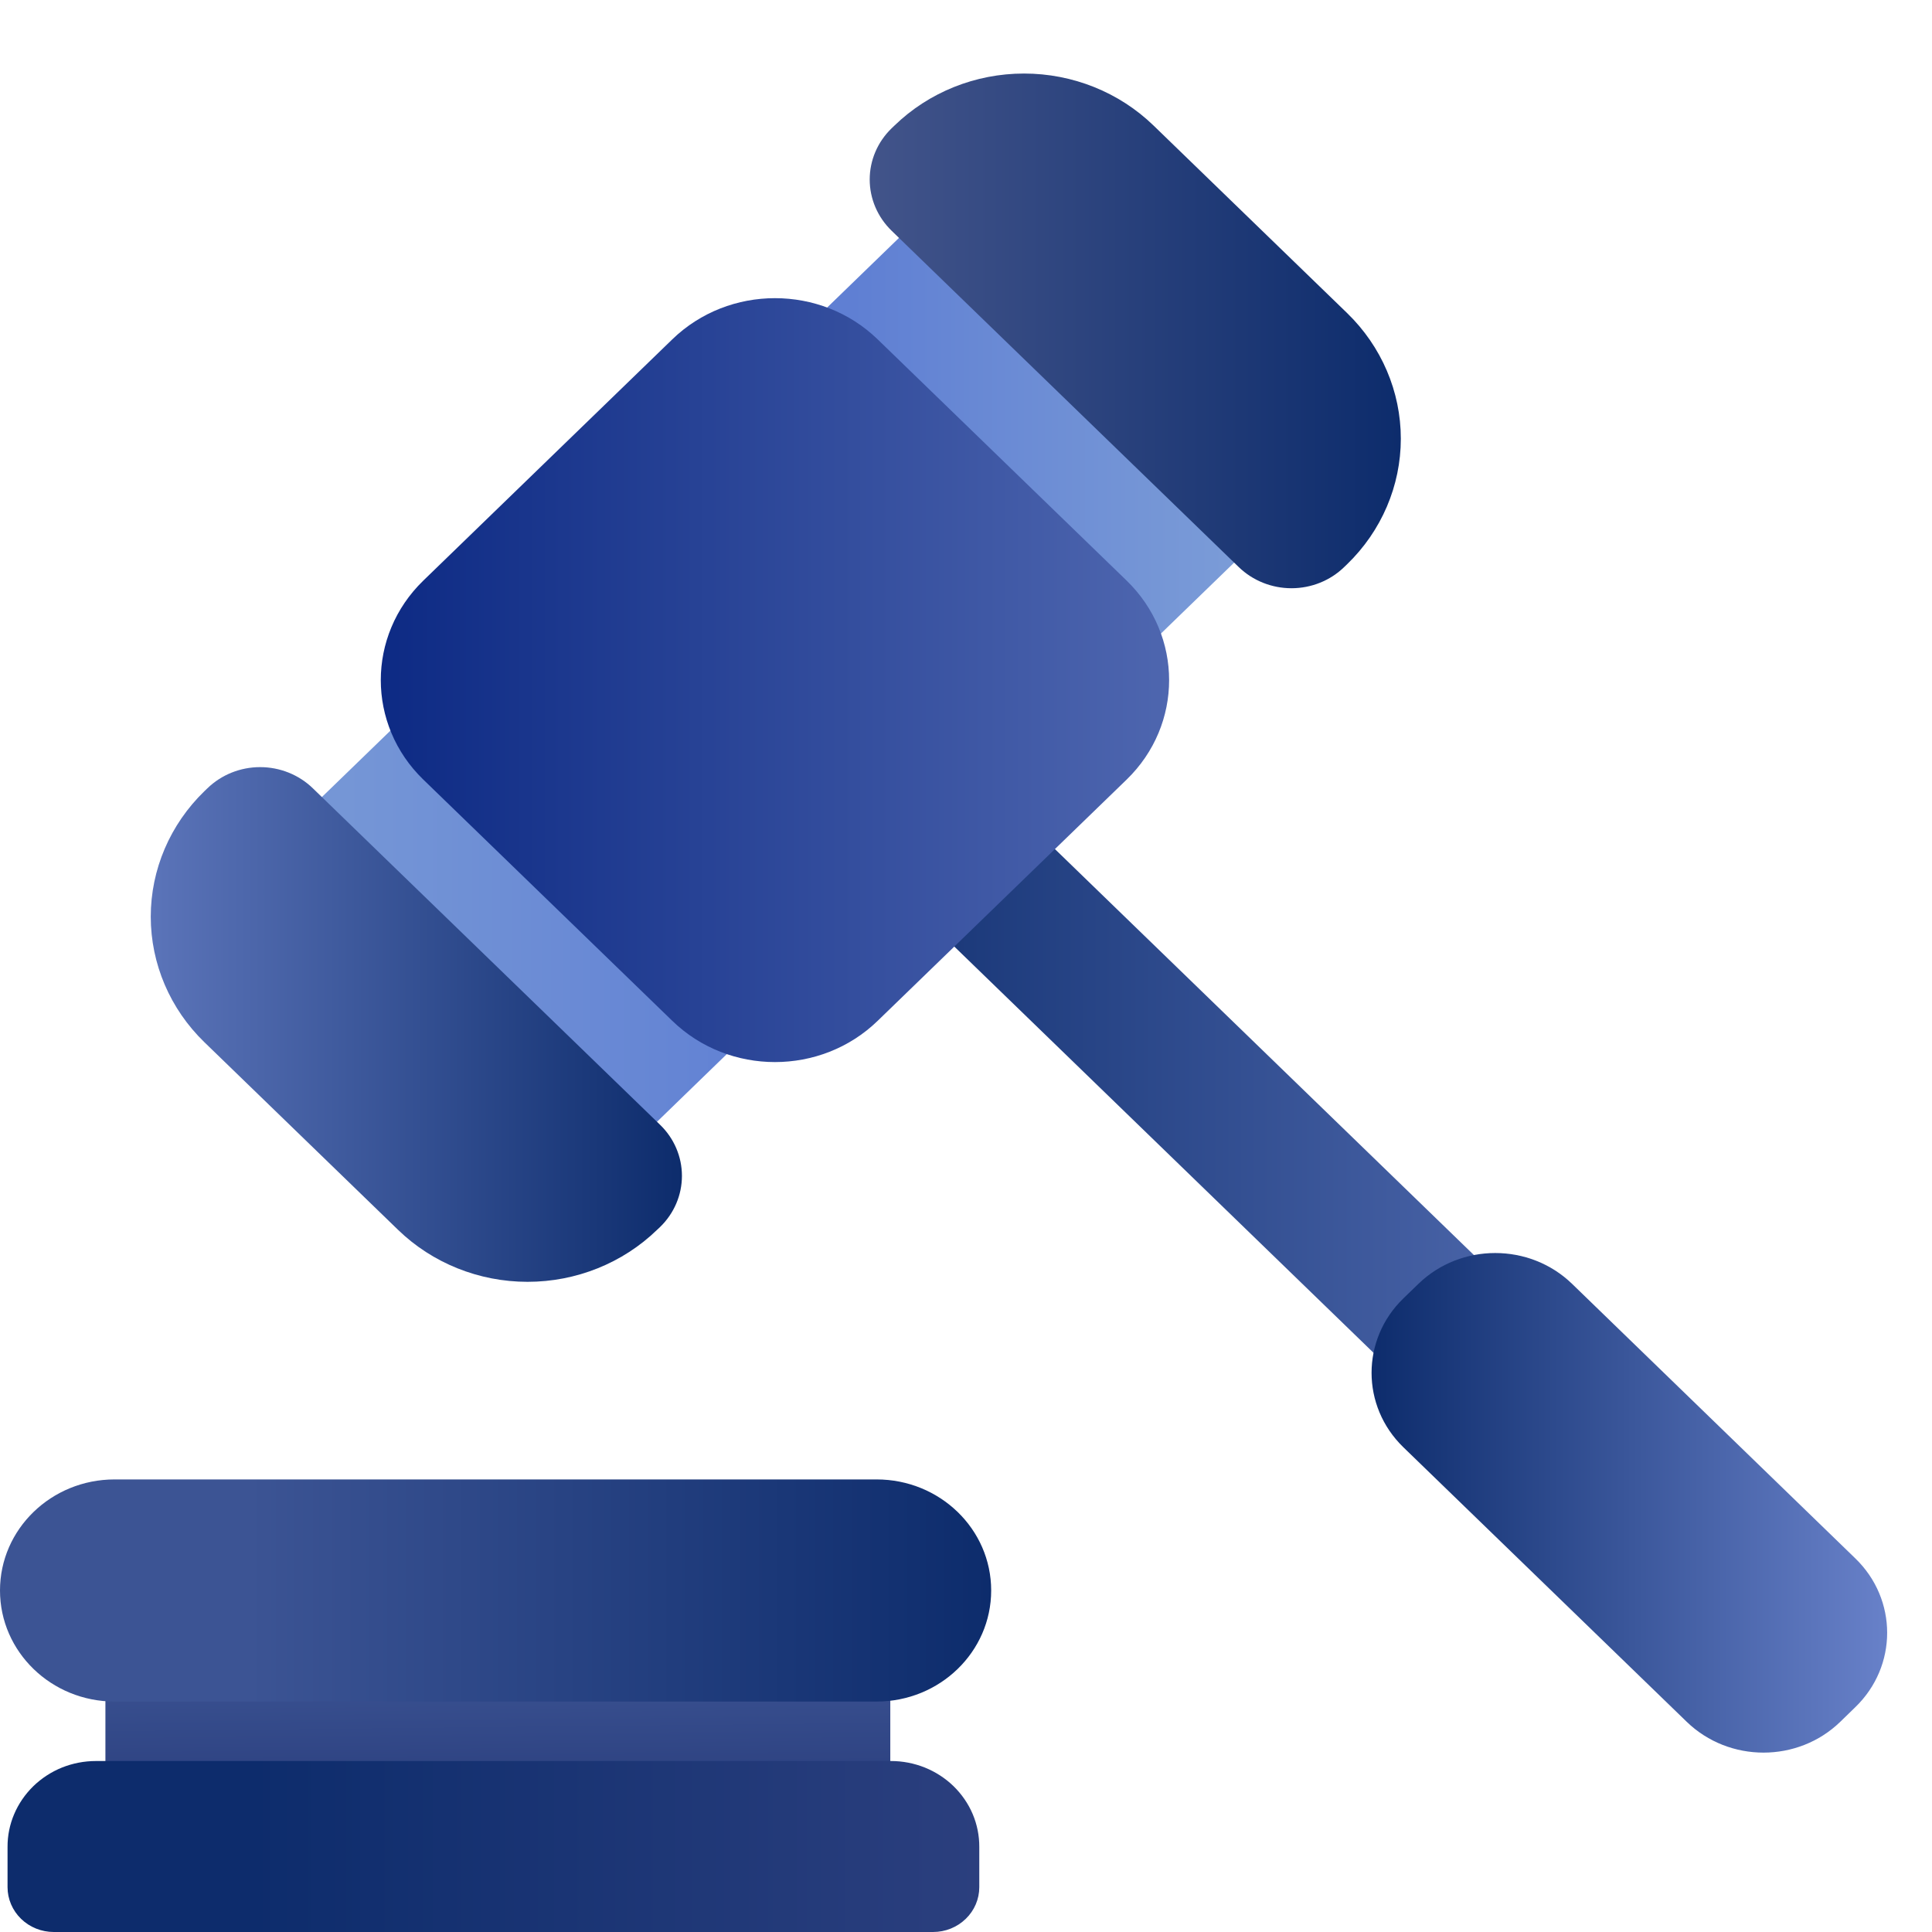 <svg width="32" height="32" viewBox="0 0 32 32" fill="none" xmlns="http://www.w3.org/2000/svg">
<path d="M14.746 27.102H1.746V30.288H14.746V27.102Z" fill="url(#paint0_linear_468_22093)"/>
<path d="M1.589 29.168H14.757C14.95 29.168 15.14 29.205 15.318 29.276C15.496 29.348 15.658 29.453 15.794 29.585C15.93 29.718 16.038 29.875 16.111 30.047C16.184 30.22 16.221 30.405 16.22 30.592V31.258C16.22 31.454 16.14 31.643 15.996 31.782C15.852 31.922 15.658 32 15.454 32H0.891C0.688 32 0.493 31.922 0.349 31.782C0.206 31.643 0.125 31.454 0.125 31.258V30.592C0.124 30.405 0.161 30.22 0.235 30.047C0.308 29.875 0.416 29.718 0.552 29.585C0.688 29.453 0.849 29.348 1.027 29.276C1.205 29.205 1.396 29.168 1.589 29.168Z" fill="url(#paint1_linear_468_22093)"/>
<path d="M14.463 11.147L12.797 12.762L26.649 26.185L28.316 24.57L14.463 11.147Z" fill="url(#paint2_linear_468_22093)"/>
<path d="M21.117 8.664L15.566 3.285L12.862 5.906L18.412 11.285L21.117 8.664Z" fill="url(#paint3_linear_468_22093)"/>
<path d="M12.718 16.8L7.168 11.422L4.463 14.043L10.014 19.422L12.718 16.8Z" fill="url(#paint4_linear_468_22093)"/>
<path d="M14.519 24.504H1.898C0.85 24.504 0 25.327 0 26.343C0 27.359 0.85 28.183 1.898 28.183H14.519C15.567 28.183 16.417 27.359 16.417 26.343C16.417 25.327 15.567 24.504 14.519 24.504Z" fill="url(#paint5_linear_468_22093)"/>
<path d="M18.66 9.616L14.537 5.621C13.598 4.711 12.074 4.711 11.135 5.621L7.012 9.616C6.072 10.527 6.072 12.003 7.012 12.913L11.135 16.908C12.074 17.819 13.598 17.819 14.537 16.908L18.66 12.913C19.599 12.003 19.599 10.527 18.66 9.616Z" fill="url(#paint6_linear_468_22093)"/>
<path d="M19.107 2.08L22.313 5.186C22.882 5.738 23.202 6.486 23.202 7.266C23.202 8.046 22.882 8.794 22.313 9.345L22.264 9.392C22.033 9.617 21.718 9.743 21.391 9.743C21.063 9.743 20.749 9.617 20.517 9.392L14.766 3.82C14.535 3.595 14.405 3.291 14.405 2.973C14.405 2.656 14.535 2.351 14.766 2.127L14.815 2.08C15.384 1.528 16.156 1.218 16.961 1.218C17.766 1.218 18.538 1.528 19.107 2.08Z" fill="url(#paint7_linear_468_22093)"/>
<path d="M6.592 20.369L3.386 17.263C2.817 16.712 2.497 15.963 2.497 15.183C2.497 14.403 2.817 13.655 3.386 13.104L3.435 13.057C3.667 12.832 3.981 12.706 4.308 12.706C4.636 12.706 4.95 12.832 5.182 13.057L10.933 18.63C11.165 18.854 11.295 19.159 11.295 19.476C11.295 19.794 11.165 20.098 10.933 20.323L10.884 20.369C10.315 20.921 9.543 21.231 8.738 21.231C7.933 21.231 7.161 20.921 6.592 20.369Z" fill="url(#paint8_linear_468_22093)"/>
<path d="M23.494 21.264L23.244 21.506C22.542 22.186 22.542 23.29 23.244 23.971L27.937 28.518C28.64 29.199 29.779 29.199 30.481 28.518L30.73 28.276C31.433 27.596 31.433 26.492 30.73 25.812L26.038 21.264C25.335 20.584 24.196 20.584 23.494 21.264Z" fill="url(#paint9_linear_468_22093)"/>
<defs>
<linearGradient id="paint0_linear_468_22093" x1="8.222" y1="26.561" x2="8.257" y2="29.831" gradientUnits="userSpaceOnUse">
<stop offset="0.25" stop-color="#3C5494"/>
<stop offset="1" stop-color="#2B3F7E"/>
</linearGradient>
<linearGradient id="paint1_linear_468_22093" x1="0.125" y1="30.581" x2="16.22" y2="30.581" gradientUnits="userSpaceOnUse">
<stop offset="0.25" stop-color="#0D2C6C"/>
<stop offset="1" stop-color="#2B3F7E"/>
</linearGradient>
<linearGradient id="paint2_linear_468_22093" x1="12.796" y1="18.667" x2="28.316" y2="18.667" gradientUnits="userSpaceOnUse">
<stop stop-color="#0D2C6C"/>
<stop offset="1" stop-color="#5A73B8"/>
</linearGradient>
<linearGradient id="paint3_linear_468_22093" x1="12.861" y1="7.286" x2="21.116" y2="7.286" gradientUnits="userSpaceOnUse">
<stop offset="0.15" stop-color="#5F7FD3"/>
<stop offset="0.9" stop-color="#7A9BD7"/>
</linearGradient>
<linearGradient id="paint4_linear_468_22093" x1="4.463" y1="15.422" x2="12.719" y2="15.422" gradientUnits="userSpaceOnUse">
<stop offset="0.15" stop-color="#7596D6"/>
<stop offset="0.9" stop-color="#6383D4"/>
</linearGradient>
<linearGradient id="paint5_linear_468_22093" x1="0" y1="26.344" x2="16.417" y2="26.344" gradientUnits="userSpaceOnUse">
<stop offset="0.25" stop-color="#3C5494"/>
<stop offset="1" stop-color="#0D2C6C"/>
</linearGradient>
<linearGradient id="paint6_linear_468_22093" x1="6.308" y1="11.264" x2="19.364" y2="11.264" gradientUnits="userSpaceOnUse">
<stop stop-color="#0D2A84"/>
<stop offset="1" stop-color="#4E66AF"/>
<stop offset="1" stop-color="#FFA415"/>
</linearGradient>
<linearGradient id="paint7_linear_468_22093" x1="14.406" y1="5.48" x2="23.203" y2="5.48" gradientUnits="userSpaceOnUse">
<stop stop-color="#42548A"/>
<stop offset="1" stop-color="#0D2C6C"/>
</linearGradient>
<linearGradient id="paint8_linear_468_22093" x1="2.497" y1="16.969" x2="11.294" y2="16.969" gradientUnits="userSpaceOnUse">
<stop stop-color="#5B74B9"/>
<stop offset="1" stop-color="#0D2C6C"/>
</linearGradient>
<linearGradient id="paint9_linear_468_22093" x1="22.718" y1="24.892" x2="31.256" y2="24.892" gradientUnits="userSpaceOnUse">
<stop stop-color="#0D2C6C"/>
<stop offset="1" stop-color="#6881C9"/>
</linearGradient>
</defs>
</svg>
